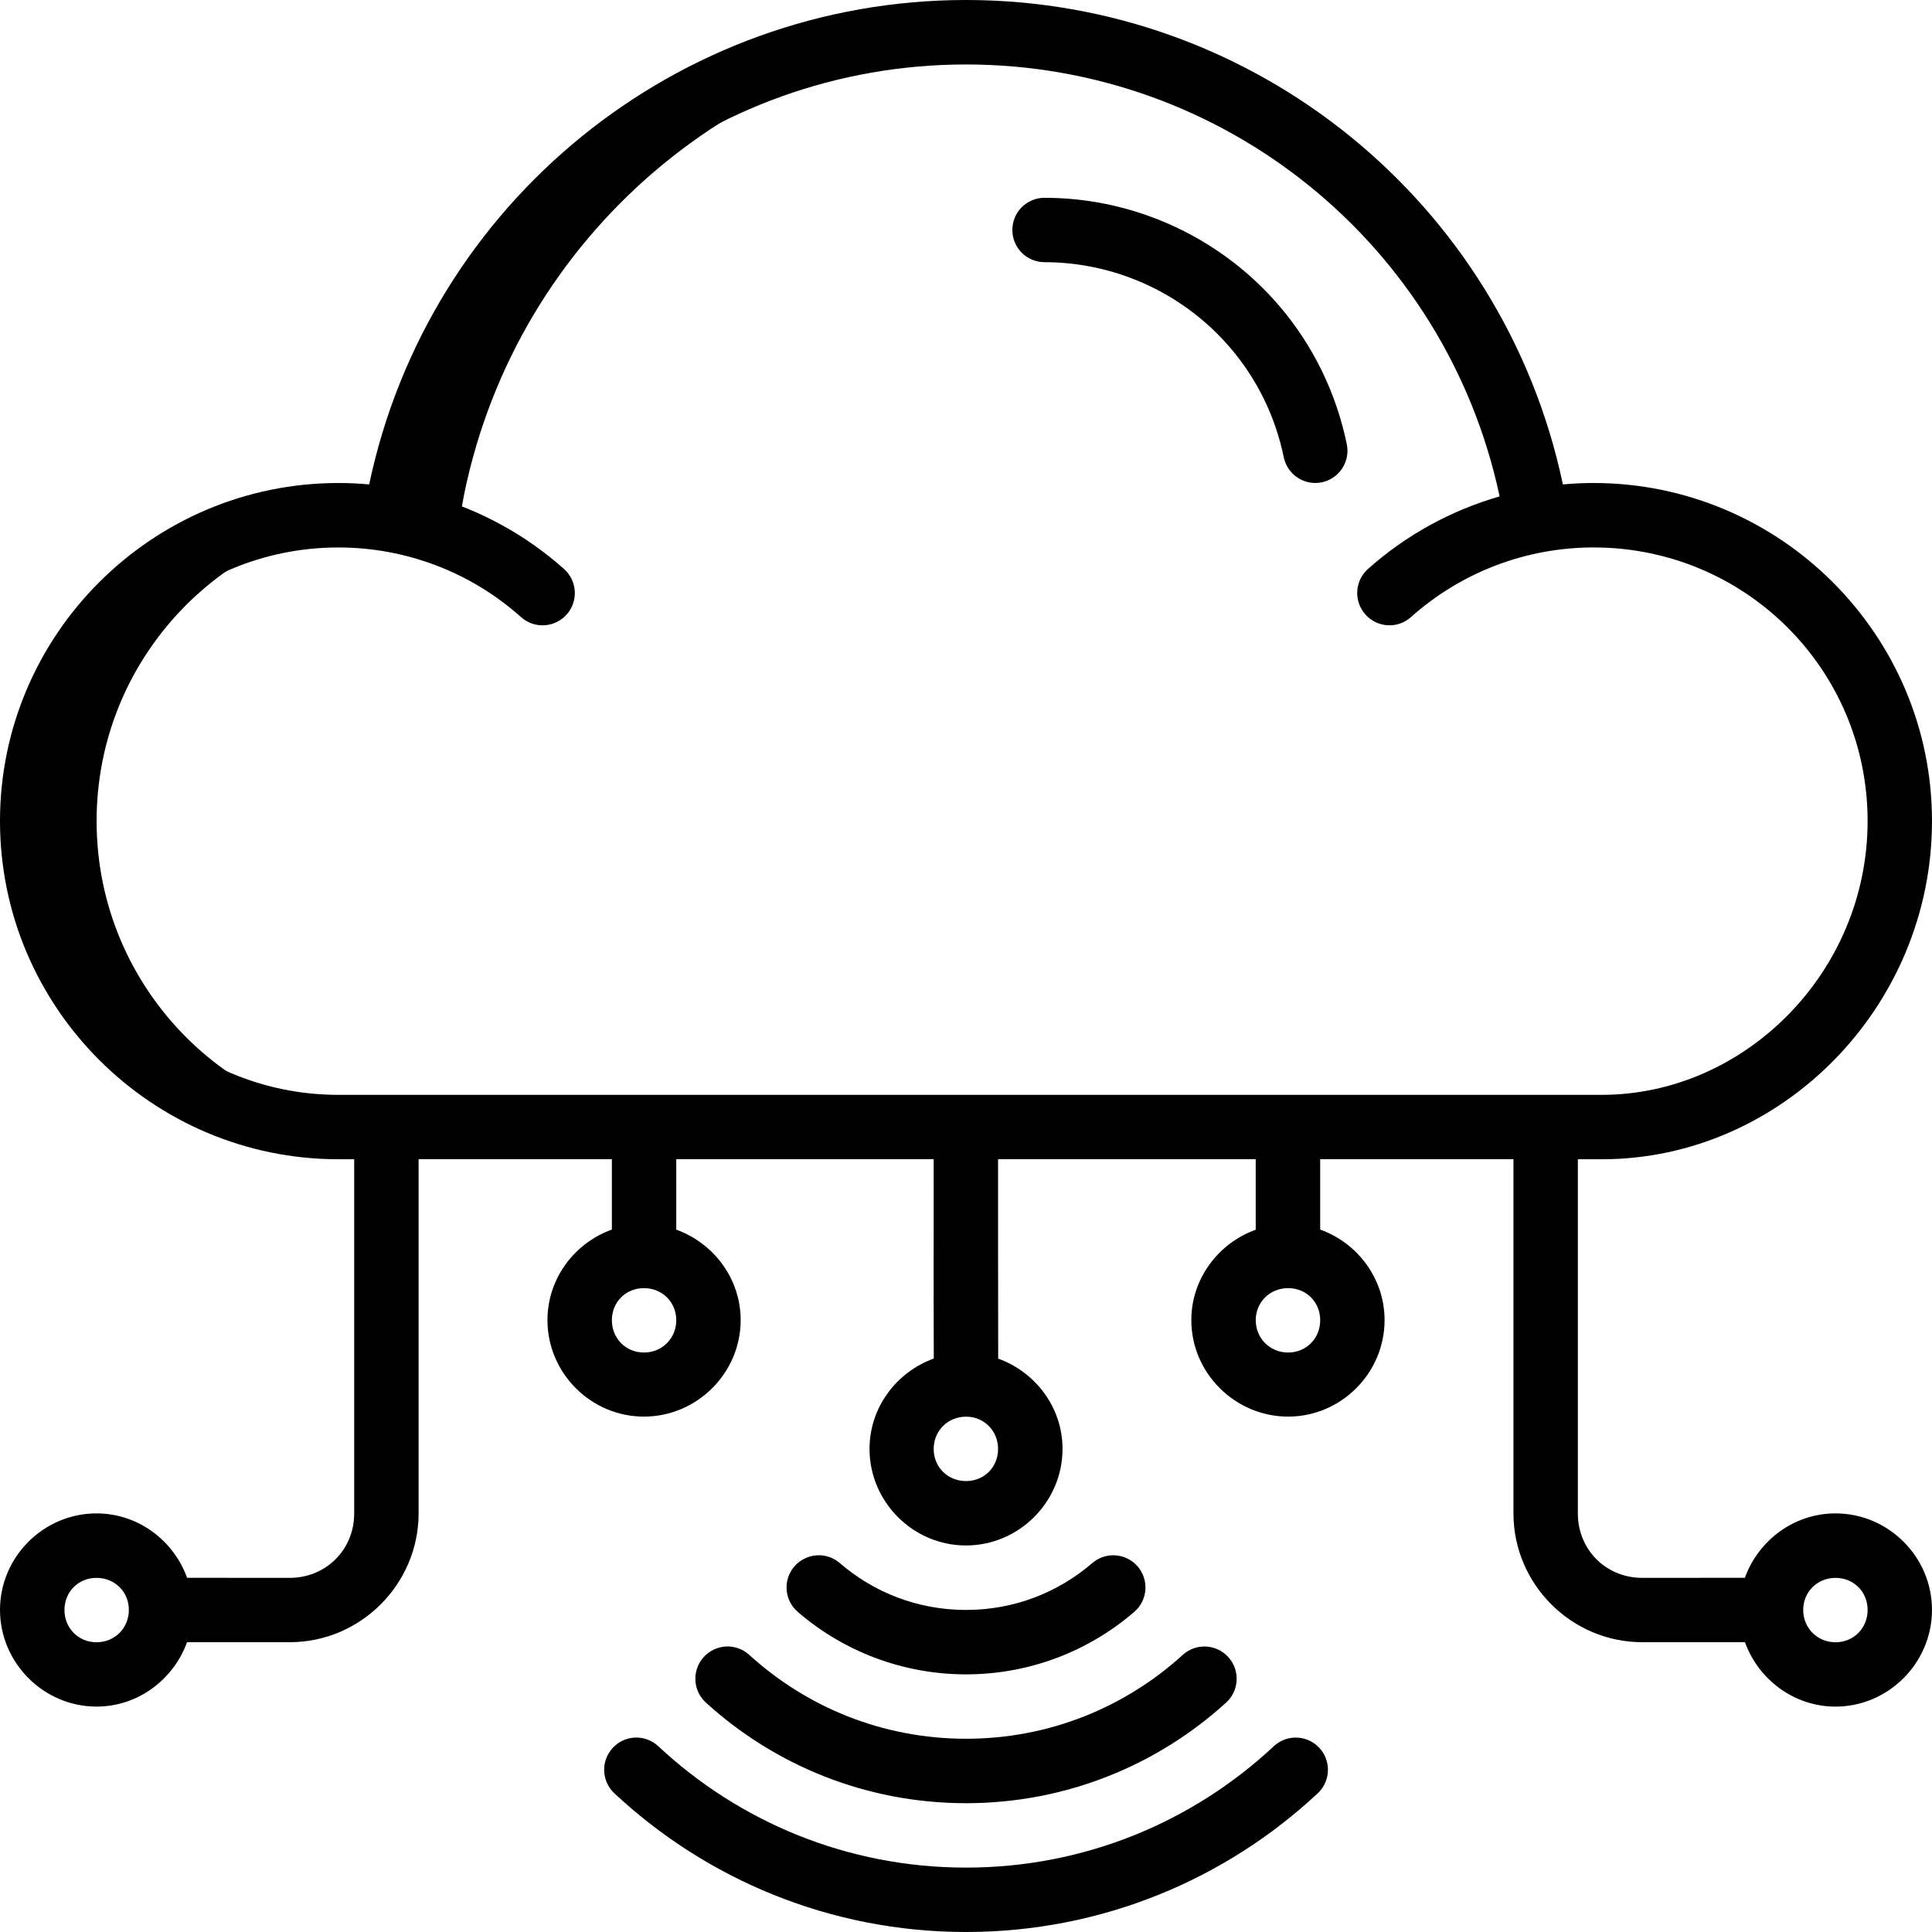 <?xml version="1.0" encoding="UTF-8"?>
<!DOCTYPE svg PUBLIC "-//W3C//DTD SVG 1.1//EN" "http://www.w3.org/Graphics/SVG/1.1/DTD/svg11.dtd">
<!-- Creator: CorelDRAW 2020 (64 Bit) -->
<svg xmlns="http://www.w3.org/2000/svg" xml:space="preserve" width="23.355mm" height="23.355mm" version="1.1" style="shape-rendering:geometricPrecision; text-rendering:geometricPrecision; image-rendering:optimizeQuality; fill-rule:evenodd; clip-rule:evenodd"
viewBox="0 0 3707.76 3707.76"
 xmlns:xlink="http://www.w3.org/1999/xlink"
 xmlns:xodm="http://www.corel.com/coreldraw/odm/2003">
 <defs>
  <style type="text/css">
   <![CDATA[
    .fil0 {fill:black;fill-rule:nonzero}
   ]]>
  </style>
 </defs>
 <g id="Camada_x0020_1">
  <path id="path843" class="fil0" d="M1853.88 61.8c-526.44,-0.03 -980.39,370 -1086.5,885.66l-7.73 41.99c4.51,-0.1 8.87,-0.71 13.41,-0.71 39.88,0 70.15,0.56 108.73,8.45l9.19 -49.72c101.89,-495.26 524.94,-855.27 1024.69,-883 -20.56,-1.14 -41.02,-2.65 -61.8,-2.65zm-1204.42 926.93c-324.55,0 -587.65,262.84 -587.65,587.07 0,324.23 263.11,587.05 587.65,587.05l123.61 0c-324.58,0 -587.67,-262.82 -587.67,-587.05 0,-305.15 233.05,-555.71 531.04,-584.18 -21.32,-1.97 -42.55,-2.89 -66.98,-2.89zm2424.05 0.71l0.95 4.49c10.26,-2.08 19.29,-2.08 28.72,-2.91 -9.83,-0.75 -19.73,-1.33 -29.67,-1.59z"/>
  <path id="path2915" class="fil0" d="M1853.88 0c-553.49,0 -1031.35,388.6 -1145.4,929.71 -19.51,-1.87 -39.17,-2.76 -58.91,-2.76 -357.92,0 -649.57,291.06 -649.57,648.74 0,357.65 291.65,649.08 649.57,649.08l30.18 0 0 679.76c0,69.52 -54.18,123.59 -123.72,123.59 -65.79,0.08 -131.26,-0.11 -196.95,-0.11 -25.81,-71.54 -93.84,-123.61 -173.82,-123.61 -101.64,0 -185.25,83.51 -185.25,185.14 0,101.67 83.62,185.63 185.25,185.63 79.84,0 147.79,-52.12 173.71,-123.58l197.06 0c135.9,0 247.33,-111.3 247.33,-247.2l0 -679.75 370.89 0 0 135.07c-71.62,25.67 -123.59,93.79 -123.59,173.79 0,101.64 83.49,185.14 185.14,185.14 101.64,0 185.63,-83.51 185.63,-185.14 0,-79.85 -52.07,-147.91 -123.61,-173.68l0.03 -135.18 494 0c0.17,127.43 -0.38,255.34 0.22,382.59 -71.42,25.77 -123.34,93.57 -123.34,173.44 0,101.65 83.49,185.27 185.14,185.27 101.65,0 185.25,-83.62 185.25,-185.27 0,-79.85 -52.06,-147.53 -123.45,-173.3 -0.24,-127.45 -0.24,-254.99 -0.24,-382.73l494.46 0 0 135.31c-71.44,25.8 -123.59,93.75 -123.59,173.55 0,101.64 84.11,185.14 185.75,185.14 101.65,0 185.14,-83.51 185.14,-185.14 0,-80 -52.01,-148.12 -123.59,-173.79l0.02 -135.07 370.9 0 0 679.75c0,135.86 111.3,247.18 247.17,247.18l197.1 0.02c25.92,71.47 93.98,123.61 173.79,123.61 101.68,-0.03 185.17,-84 185.17,-185.67 0,-101.64 -83.49,-185.14 -185.14,-185.14 -79.95,0 -148.1,52.07 -173.93,123.61 -65.73,0.05 -131.16,0.11 -196.99,0.11 -69.54,0 -123.59,-54.04 -123.59,-123.59l0 -679.76 46.01 0c343.87,0 633.65,-291.43 633.65,-649.08 0,-357.68 -291.65,-648.74 -649.57,-648.74 -19.75,0 -39.29,0.92 -58.79,2.76 -114.05,-541.11 -592.04,-929.71 -1145.52,-929.71zm0 123.72c495,0 921.09,345.45 1024.09,828.93 -92.89,26.8 -179.52,73.96 -252.74,139.4 -25.4,22.7 -27.56,61.68 -4.95,87.14 22.75,25.69 62.11,28 87.63,5.06 96.41,-86.13 220.88,-133.61 350.28,-133.61 291.19,0 525.99,234.23 525.99,525.01 0,290.78 -236.31,525.52 -510.05,525.52l-2424.56 0.02c-291.19,0 -525.85,-234.72 -525.85,-525.5 0,-290.78 234.66,-525.02 525.85,-525.02 129.4,0 253.96,47.47 350.39,133.63 25.53,22.92 64.88,20.62 87.63,-5.08 22.64,-25.45 20.32,-64.44 -5.06,-87.14 -73.27,-65.44 -159.8,-112.59 -252.74,-139.4 103,-483.49 529.09,-828.95 1024.09,-828.95zm150.5 255.87c-34.15,0.11 -61.68,27.88 -61.53,62.03 0.11,33.96 27.58,61.42 61.53,61.55 60.9,0 119.64,11.91 173.44,33.31 71.87,28.58 135.55,74.5 185.14,133.24 49.21,58.25 84.54,128.97 100.78,207.96 6.97,33.35 39.67,54.82 73.01,47.93 33.35,-6.97 54.82,-39.66 47.93,-73.01 -20.48,-99.49 -65.04,-189.16 -127.21,-262.76 -62.69,-74.2 -143.15,-132.1 -234.02,-168.23 -68.04,-27.07 -142.34,-42.01 -219.07,-42.01zm-768.57 2092.51c34.88,0 62.04,26.69 62.04,61.53 0,34.88 -27.2,62.04 -62.04,62.04 -34.86,0 -61.53,-27.2 -61.53,-62.04 0,-34.86 26.69,-61.53 61.53,-61.53zm1236.29 0c34.85,0 61.53,26.69 61.53,61.53 0,34.88 -26.69,62.04 -61.53,62.04 -34.88,0 -62.15,-27.2 -62.15,-62.04 0,-34.86 27.31,-61.53 62.15,-61.53zm-618.21 246.68c34.86,0 61.55,27.2 61.55,62.04 0,34.86 -26.7,61.53 -61.55,61.53 -34.86,0 -62.03,-26.69 -62.03,-61.53 0,-34.88 27.18,-62.04 62.03,-62.04zm-279.17 266.03c-19.15,-0.94 -37.72,6.83 -50.21,21.37 -22.29,25.83 -19.42,64.84 6.4,87.14 86.55,74.71 199.91,119.99 322.99,119.99 123.08,0 236.44,-45.25 322.99,-119.99 25.81,-22.31 28.69,-61.31 6.4,-87.14 -22.31,-25.8 -61.31,-28.67 -87.14,-6.4 -65.03,56.12 -149.34,89.92 -242.23,89.92 -92.87,0 -177.19,-33.8 -242.21,-89.92 -10.32,-8.97 -23.29,-14.18 -36.93,-14.97l-0.05 0zm-1389.45 43.32c34.88,0 62.04,26.7 62.04,61.55 0,34.86 -27.2,62.03 -62.04,62.03 -34.86,0 -61.57,-27.18 -61.53,-62.03 0,-34.88 26.69,-61.55 61.53,-61.55zm3337.37 0c34.86,0 61.55,26.7 61.55,61.55 0,34.86 -26.7,62.03 -61.55,62.03 -34.88,0.03 -62.04,-27.16 -62.04,-62.01 0,-34.86 27.2,-61.53 62.04,-61.53l0 -0.03zm-2171.92 151.83c-23.18,25.27 -21.32,64.63 4.11,87.63 131.67,119.96 307.15,192.98 499.07,192.98 191.92,0 367.39,-73.03 499.07,-192.98 25.43,-23 27.26,-62.33 4.11,-87.63 -22.96,-25.13 -61.92,-26.94 -87.14,-4.11 -109.86,100.08 -255.47,161.03 -416.04,161.03 -160.57,0 -306.18,-60.95 -416.04,-161.03 -12.64,-11.53 -29.4,-17.27 -46.48,-15.92 -15.57,1.4 -30.18,8.46 -40.69,20.04l0.03 0zm-133.59 154.74c-15.67,1.16 -30.34,8.03 -41.04,19.54 -23.21,24.86 -21.96,63.8 2.78,87.14 176.62,165.12 414.4,266.38 675.03,266.38 260.63,0 498.53,-101.25 675.18,-266.38 24.73,-23.34 25.99,-62.28 2.78,-87.14 -23.21,-24.88 -62.17,-26.24 -87.14,-3.13 -154.69,144.6 -362.11,233.05 -590.81,233.05 -228.7,0 -435.99,-88.46 -590.67,-233.05 -12.45,-11.59 -29.15,-17.51 -46.1,-16.42z"/>
 </g>
</svg>
